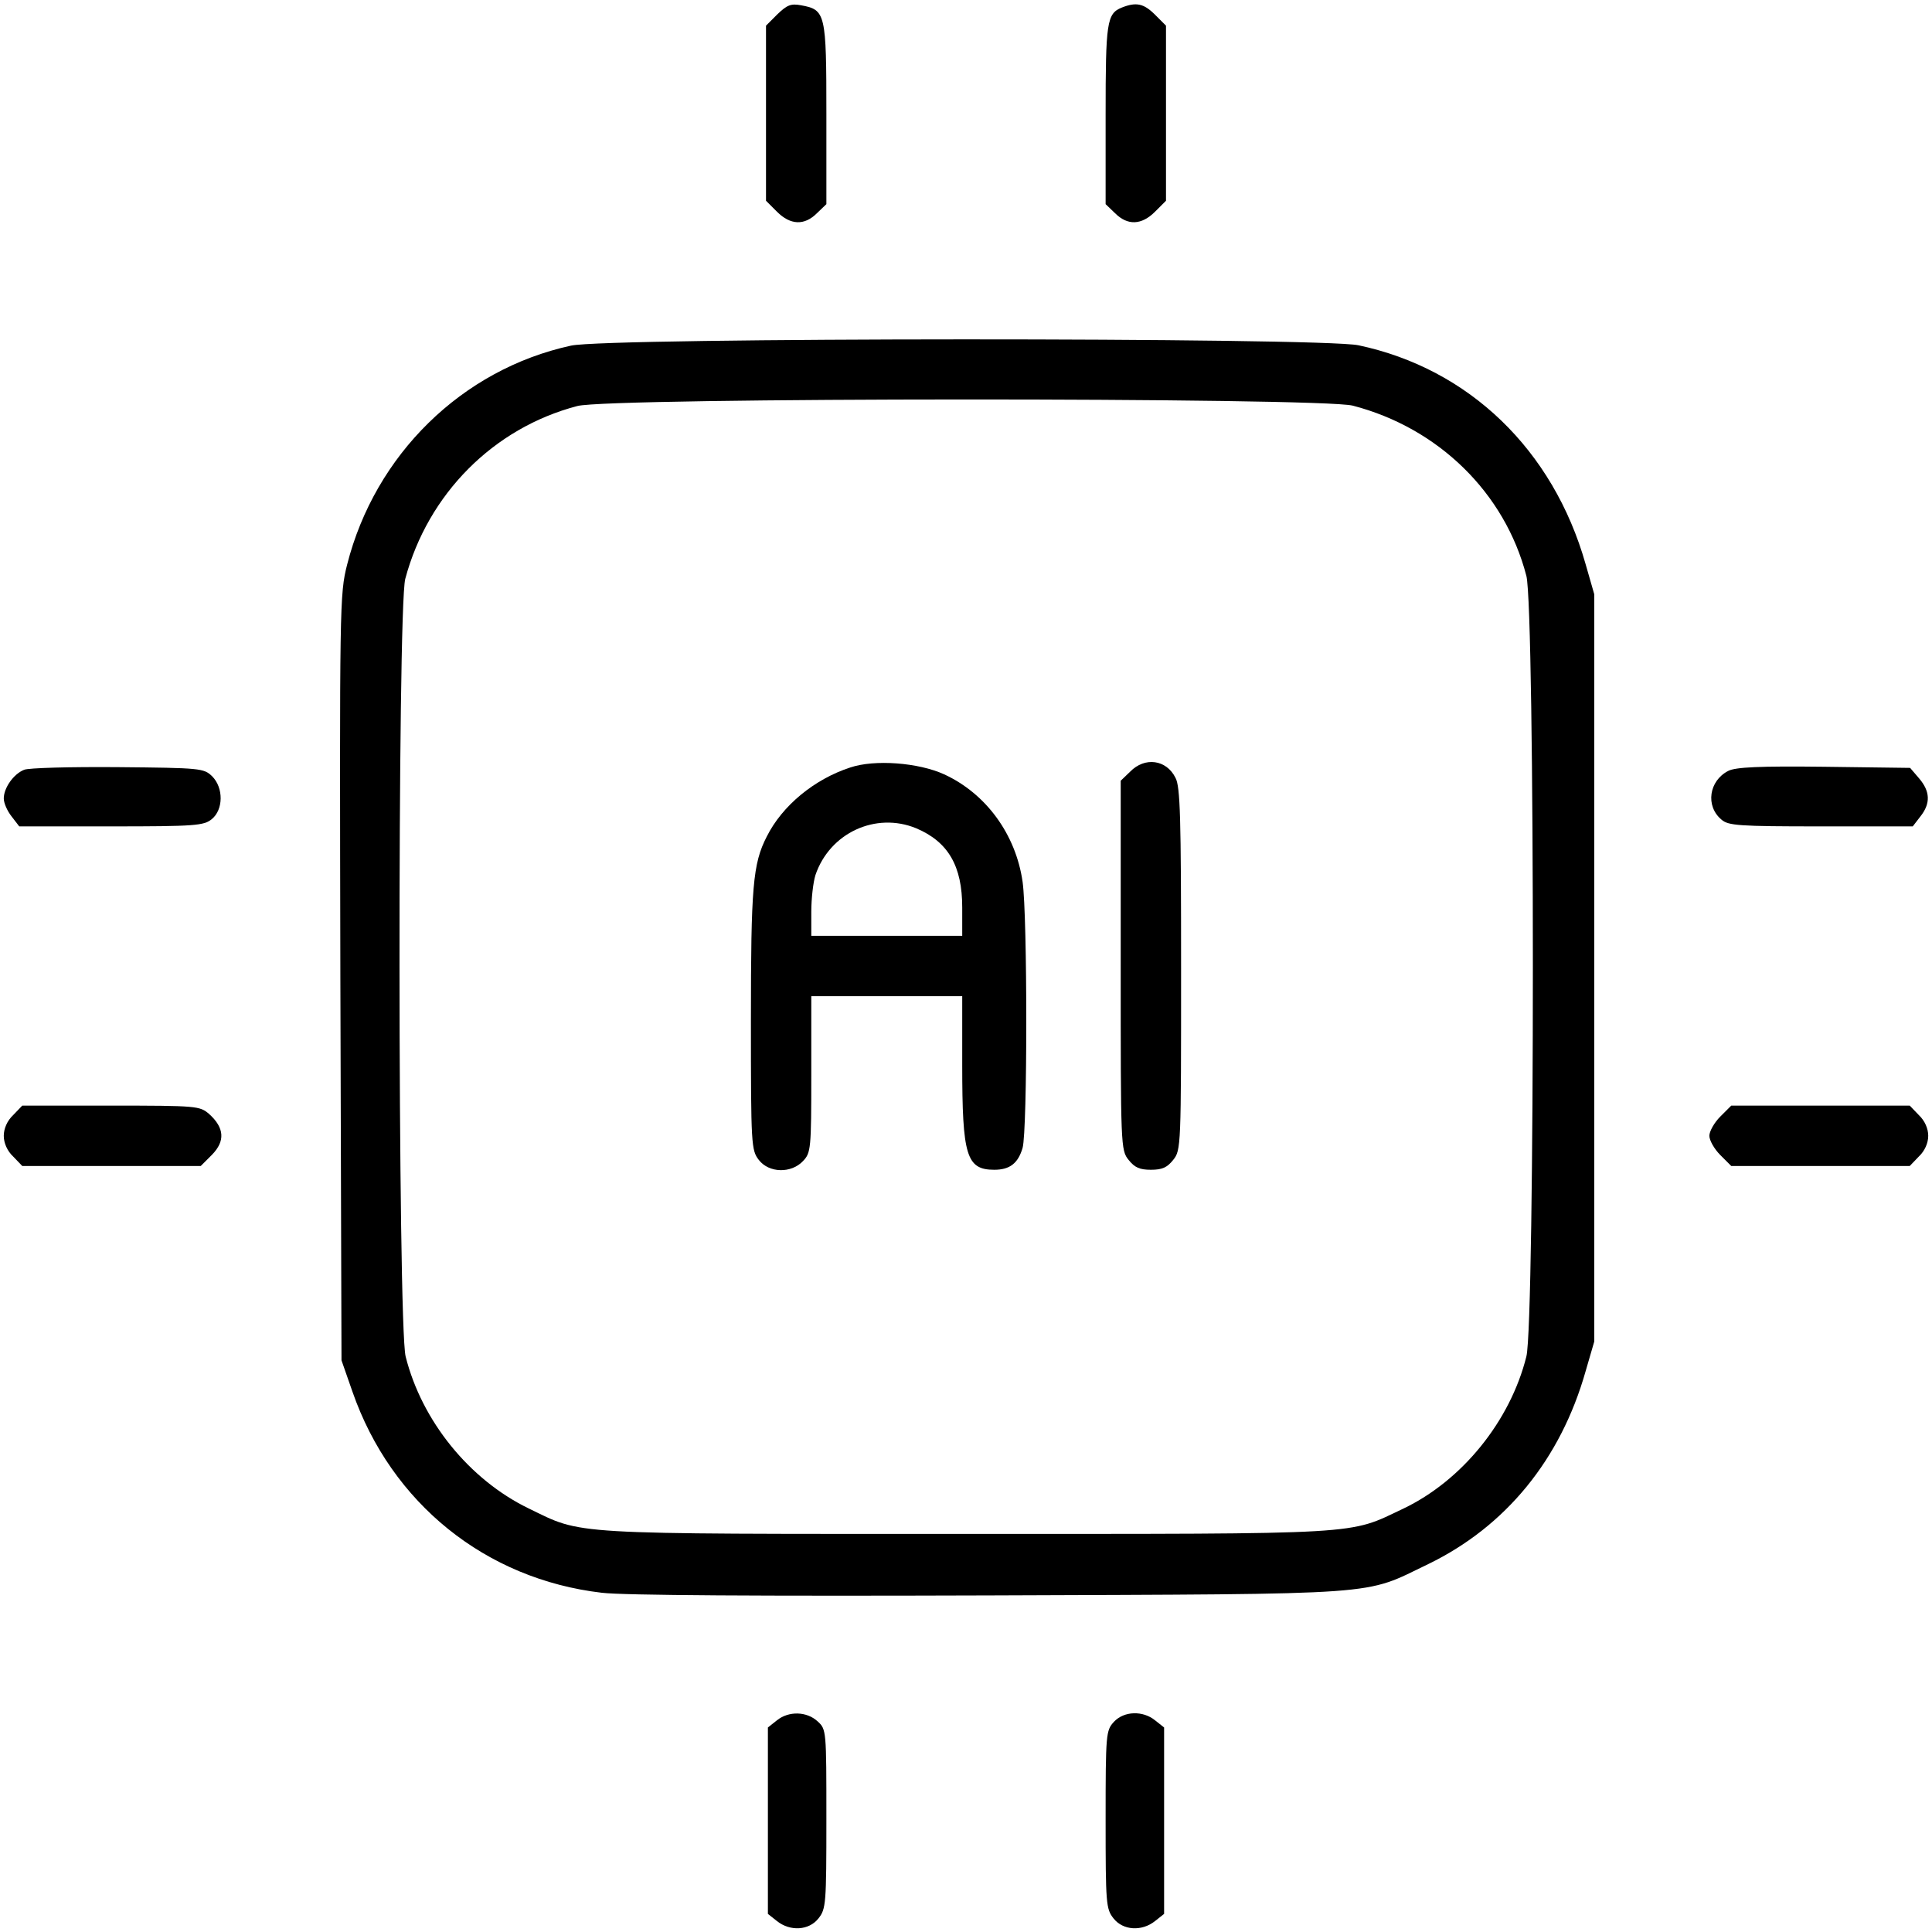 <?xml version="1.0" standalone="no"?>
<!DOCTYPE svg PUBLIC "-//W3C//DTD SVG 20010904//EN"
 "http://www.w3.org/TR/2001/REC-SVG-20010904/DTD/svg10.dtd">
<svg version="1.0" xmlns="http://www.w3.org/2000/svg"
 width="512pt" height="512pt" viewBox="0 0 512 512"
 preserveAspectRatio="xMidYMid meet">

<g transform="translate(0,512) scale(0.1,-0.1)"
fill="#000000" stroke="none">
<path d="M2060 5082 l-30 -30 0 -232 0 -232 29 -29 c36 -36 73 -37 106 -4 l25
24 0 239 c0 267 -2 276 -67 288 -27 5 -37 1 -63 -24z"/>
<path d="M2973 5100 c-40 -16 -43 -39 -43 -285 l0 -236 25 -24 c33 -33 70 -32
106 4 l29 29 0 232 0 232 -29 29 c-30 30 -50 34 -88 19z"/>
<path d="M1513 4204 c-289 -63 -519 -289 -593 -580 -20 -79 -20 -103 -18
-1095 l3 -1014 29 -83 c103 -296 353 -497 661 -533 58 -7 419 -9 1030 -7 1059
4 985 -1 1160 83 206 100 351 278 417 511 l23 79 0 990 0 990 -23 80 c-86 303
-309 518 -602 580 -101 21 -1990 21 -2087 -1z m2072 -159 c227 -59 403 -231
460 -451 23 -87 23 -1980 0 -2069 -43 -172 -171 -329 -326 -403 -148 -70 -91
-67 -1159 -67 -1070 0 -1013 -3 -1160 68 -156 76 -282 231 -325 402 -21 84
-22 1981 -1 2061 60 225 234 400 456 458 85 23 1969 23 2055 1z"/>
<path d="M2253 3086 c-95 -31 -180 -101 -221 -183 -37 -72 -42 -133 -42 -487
0 -332 1 -344 21 -370 27 -35 86 -36 117 -3 21 22 22 32 22 230 l0 207 200 0
200 0 0 -182 c0 -241 11 -278 85 -278 41 0 63 17 75 58 13 47 13 613 0 705
-18 126 -97 234 -208 285 -68 31 -184 40 -249 18z m175 -161 c85 -36 122 -100
122 -210 l0 -75 -200 0 -200 0 0 64 c0 34 5 78 11 97 38 112 160 168 267 124z"/>
<path d="M2995 3075 l-25 -24 0 -489 c0 -480 0 -490 21 -516 16 -20 29 -26 59
-26 30 0 43 6 59 26 21 26 21 36 21 506 0 401 -2 484 -15 507 -24 48 -81 56
-120 16z"/>
<path d="M64 3080 c-28 -11 -54 -48 -54 -76 0 -12 9 -33 21 -48 l20 -26 244 0
c222 0 245 2 266 19 31 25 32 83 1 114 -22 21 -30 22 -250 24 -125 1 -237 -2
-248 -7z"/>
<path d="M4580 3077 c-51 -26 -61 -93 -18 -129 18 -16 46 -18 263 -18 l244 0
20 26 c28 35 26 67 -3 101 l-24 28 -229 3 c-170 2 -234 -1 -253 -11z"/>
<path d="M35 2165 c-16 -15 -25 -36 -25 -55 0 -19 9 -40 25 -55 l24 -25 236 0
237 0 30 30 c35 36 33 71 -8 108 -25 21 -31 22 -260 22 l-235 0 -24 -25z"/>
<path d="M4559 2161 c-16 -16 -29 -39 -29 -51 0 -12 13 -35 29 -51 l29 -29
237 0 236 0 24 25 c16 15 25 36 25 55 0 19 -9 40 -25 55 l-24 25 -236 0 -237
0 -29 -29z"/>
<path d="M2059 561 l-24 -19 0 -247 0 -247 24 -19 c35 -28 85 -25 110 7 20 25
21 39 21 264 0 234 0 237 -23 258 -29 27 -77 28 -108 3z"/>
<path d="M2952 557 c-21 -23 -22 -31 -22 -259 0 -223 1 -237 21 -262 25 -32
75 -35 110 -7 l24 19 0 247 0 247 -24 19 c-32 26 -82 25 -109 -4z"/>
</g>
</svg>
